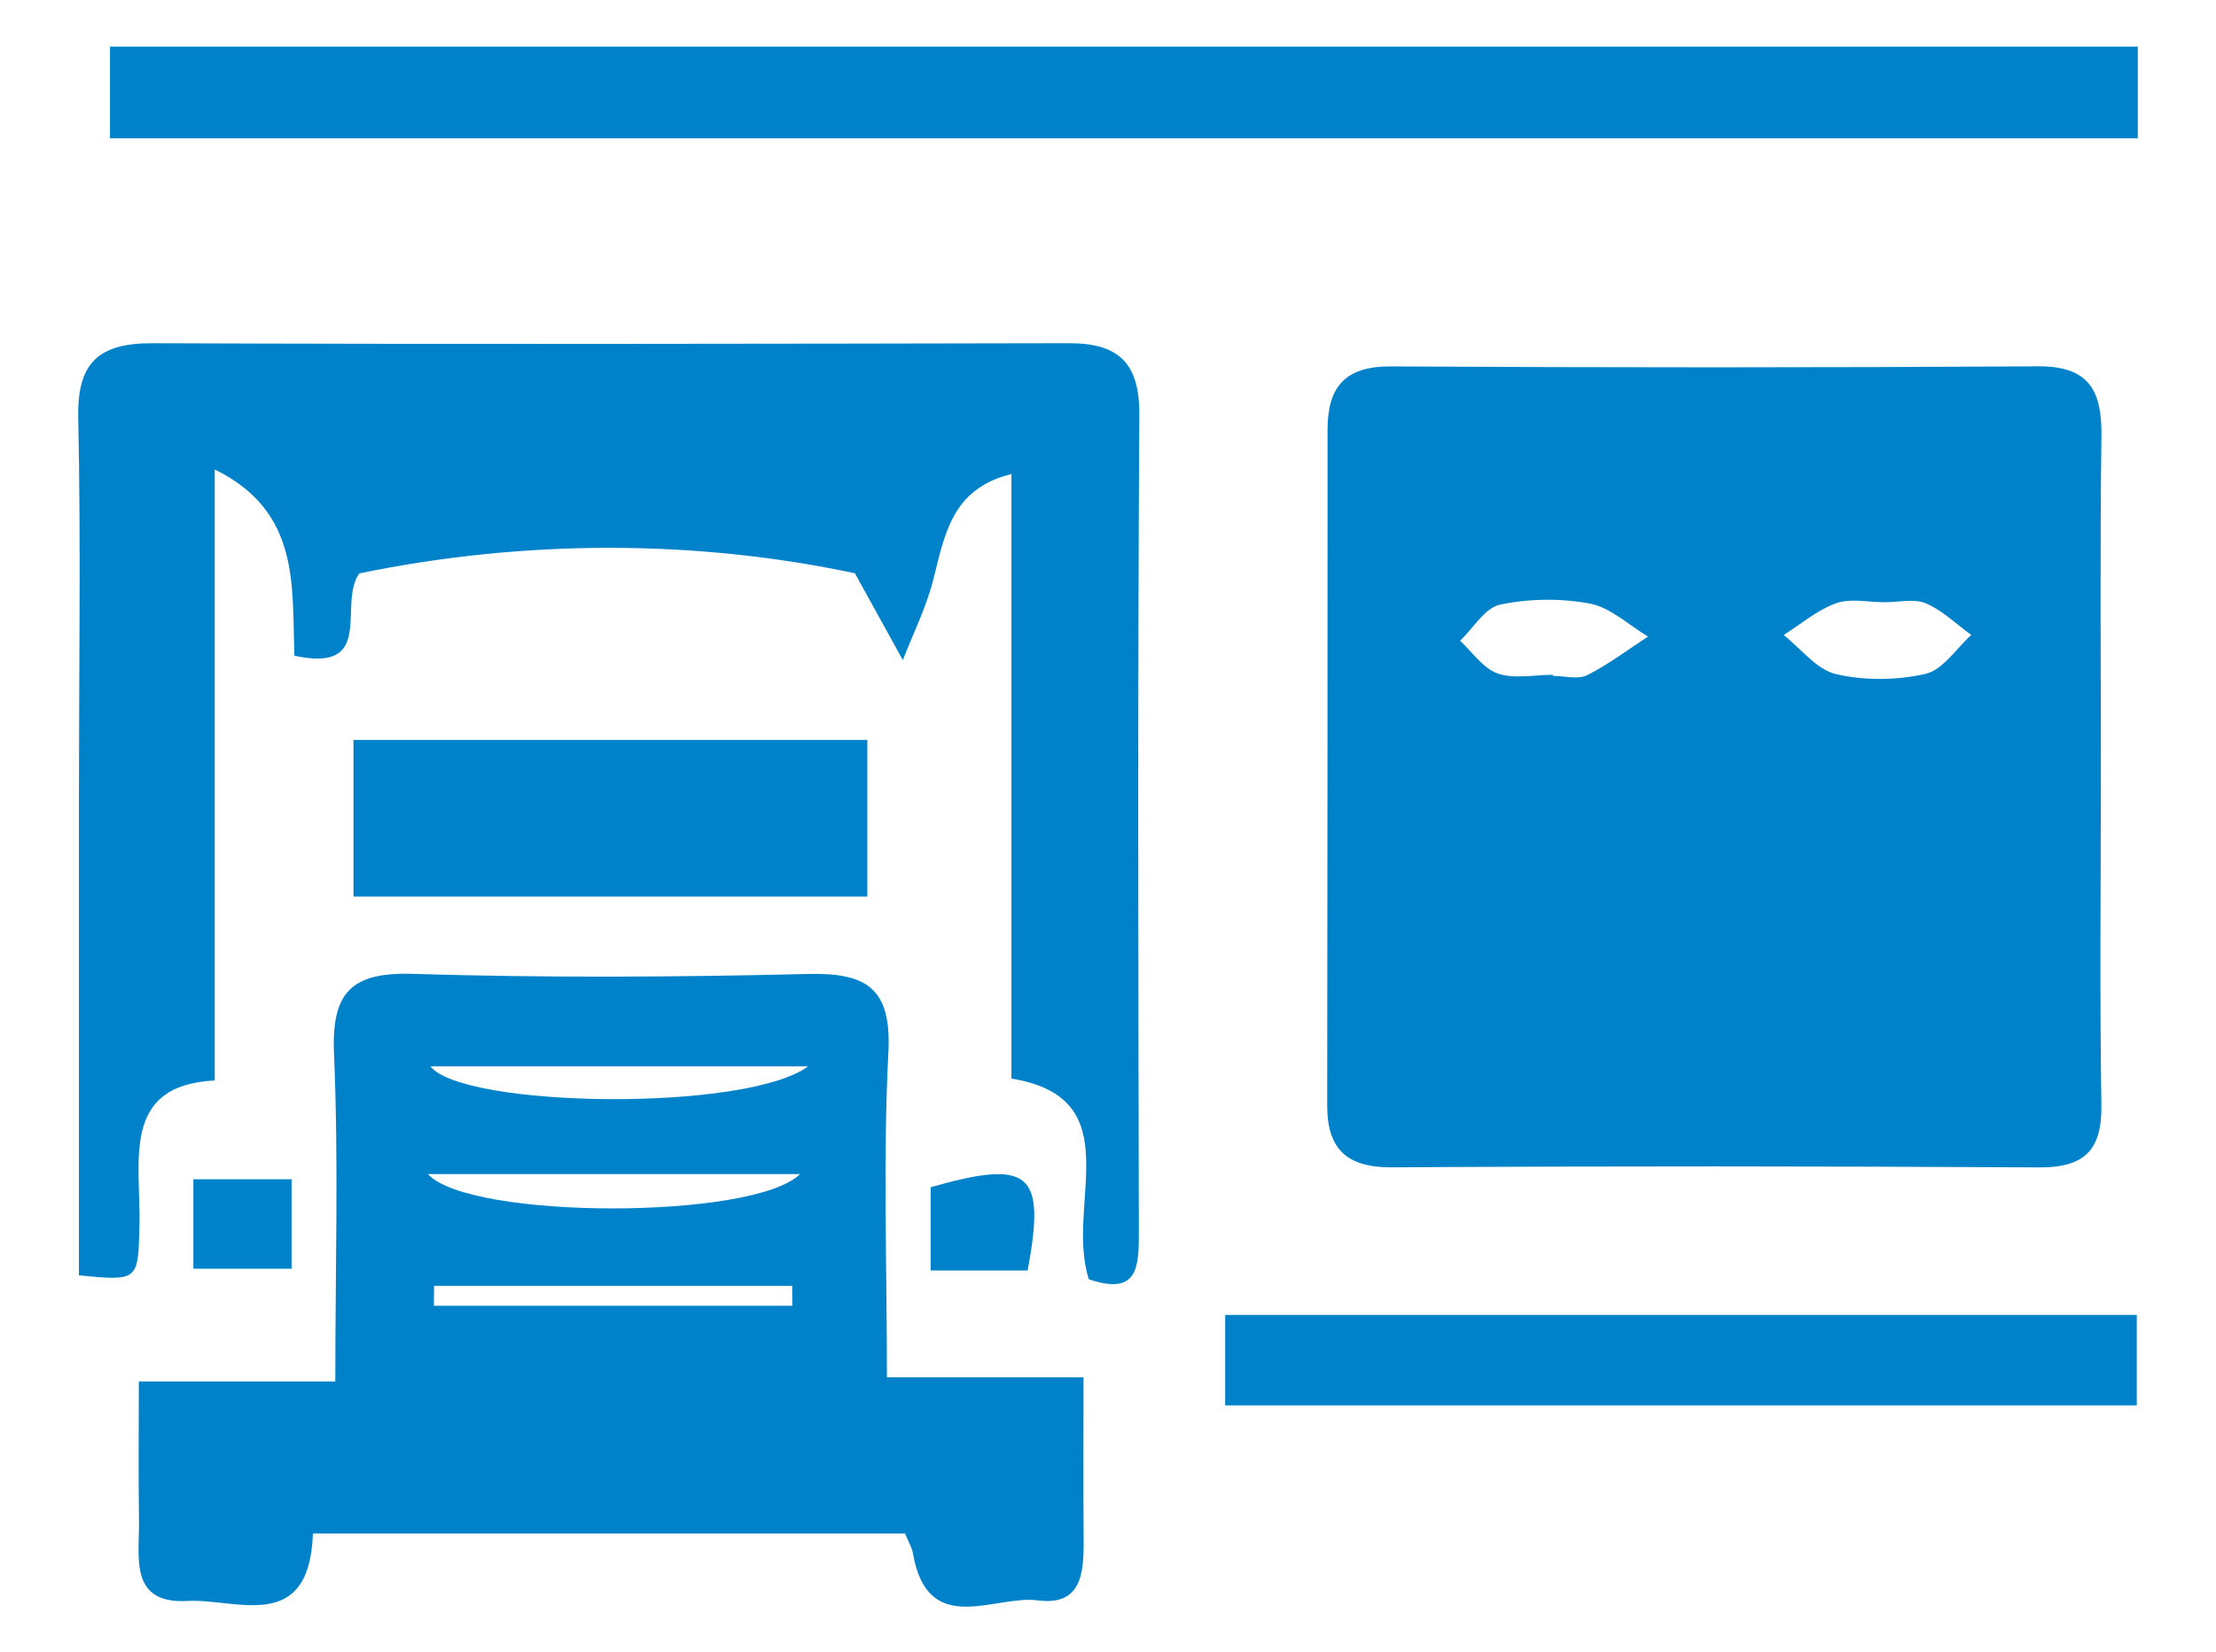 <?xml version="1.0" encoding="utf-8"?>
<!-- Generator: Adobe Illustrator 15.0.0, SVG Export Plug-In  -->
<!DOCTYPE svg PUBLIC "-//W3C//DTD SVG 1.1//EN" "http://www.w3.org/Graphics/SVG/1.1/DTD/svg11.dtd">
<svg version="1.1"
	 xmlns="http://www.w3.org/2000/svg" xmlns:xlink="http://www.w3.org/1999/xlink" xmlns:a="http://ns.adobe.com/AdobeSVGViewerExtensions/3.0/"
	 x="0px" y="0px" width="110px" height="82px" viewBox="-3.883 -2.314 110 82" enable-background="new -3.883 -2.314 110 82"
	 xml:space="preserve">
<defs>
</defs>
<path fill="#0082CA" d="M100.402,36.118c-0.002,5.472-0.061,10.946,0.026,16.417c0.036,2.246-0.835,3.121-3.084,3.108
	c-10.712-0.061-21.425-0.069-32.137-0.003c-2.247,0.014-3.212-0.914-3.21-3.078c0.013-11.177,0.021-22.354,0.018-33.532
	c0-2.123,0.854-3.166,3.143-3.153c10.712,0.062,21.425,0.062,32.137-0.004c2.536-0.016,3.166,1.226,3.135,3.479
	C100.353,24.939,100.404,30.529,100.402,36.118z M89.658,27.584c-0.805,0-1.684-0.205-2.397,0.051
	c-0.937,0.335-1.744,1.034-2.606,1.577c0.859,0.676,1.633,1.716,2.598,1.941c1.418,0.331,3.025,0.313,4.447-0.012
	c0.859-0.197,1.52-1.258,2.27-1.931c-0.746-0.54-1.433-1.222-2.259-1.572C91.125,27.39,90.35,27.59,89.658,27.584z M73.197,31.188
	c0,0.019,0,0.037,0,0.054c0.576,0,1.247,0.192,1.707-0.038c1.061-0.53,2.018-1.264,3.017-1.916c-0.956-0.569-1.854-1.44-2.881-1.635
	c-1.44-0.274-3.021-0.25-4.456,0.049c-0.756,0.157-1.333,1.17-1.99,1.796c0.614,0.563,1.144,1.375,1.867,1.624
	C71.282,31.406,72.277,31.188,73.197,31.188z"/>
<path fill="#0082CA" d="M50.166,61.197c-1.198-3.703,2.119-8.995-3.842-9.963c0-10.087,0-19.935,0-30.013
	c-3.008,0.737-3.318,3.068-3.894,5.294c-0.349,1.353-0.988,2.63-1.497,3.941c-0.688-1.246-1.376-2.493-2.379-4.308
	c-7.816-1.664-16.303-1.708-24.601,0.005c-1.093,1.529,0.853,4.964-3.219,4.09c-0.138-3.457,0.319-7.147-3.958-9.25
	c0,10.298,0,20.153,0,30.334c-4.686,0.238-3.664,4.015-3.737,7.2c-0.063,2.758-0.058,2.758-3.004,2.476
	c0-7.873-0.001-15.777,0-23.682c0.001-6.296,0.098-12.595-0.034-18.889c-0.059-2.749,1.014-3.716,3.693-3.706
	c15.158,0.057,30.316,0.029,45.475-0.001c2.454-0.005,3.52,0.961,3.503,3.557c-0.085,13.525-0.052,27.051-0.024,40.577
	C52.651,60.57,52.618,62.033,50.166,61.197z"/>
<path fill="#0082CA" d="M11.65,73.821c-0.179,5.019-3.801,3.213-6.227,3.348c-2.927,0.163-2.378-2.217-2.406-4.013
	c-0.035-2.19-0.009-4.381-0.009-6.887c3.25,0,6.23,0,9.753,0c0-5.612,0.167-10.928-0.063-16.227
	c-0.133-3.061,0.817-4.103,3.922-4.007c6.522,0.2,13.059,0.165,19.584,0.006c2.929-0.071,4.177,0.692,4.011,3.908
	c-0.269,5.216-0.072,10.456-0.072,16.117c3.293,0,6.361,0,9.758,0c0,2.842-0.014,5.262,0.004,7.68
	c0.012,1.679,0.112,3.708-2.268,3.393c-2.157-0.286-5.465,1.893-6.201-2.328c-0.054-0.311-0.236-0.6-0.395-0.989
	C31.326,73.821,21.672,73.821,11.65,73.821z M36.233,50.627c-6.644,0-12.611,0-18.751,0C19.098,52.679,33.106,52.913,36.233,50.627z
	 M17.357,55.973c2.039,2.265,16.181,2.286,18.475,0C29.563,55.973,23.666,55.973,17.357,55.973z M17.665,61.525
	c-0.004,0.33-0.008,0.659-0.011,0.988c5.93,0,11.861,0,17.792,0c-0.002-0.329-0.004-0.658-0.006-0.988
	C29.516,61.525,23.59,61.525,17.665,61.525z"/>
<path fill="#0082CA" d="M1.577,4.553c0-1.572,0-2.935,0-4.553c33.499,0,66.972,0,100.657,0c0,1.474,0,2.911,0,4.553
	C68.759,4.553,35.377,4.553,1.577,4.553z"/>
<path fill="#0082CA" d="M56.933,67.458c0-1.555,0-2.91,0-4.492c15.077,0,30.027,0,45.251,0c0,1.414,0,2.842,0,4.492
	C87.237,67.458,72.281,67.458,56.933,67.458z"/>
<path fill="#0082CA" d="M13.664,34.421c8.589,0,16.92,0,25.506,0c0,2.623,0,5.096,0,7.775c-8.479,0-16.896,0-25.506,0
	C13.664,39.62,13.664,37.219,13.664,34.421z"/>
<path fill="#0082CA" d="M47.128,60.763c-1.522,0-3.085,0-4.813,0c0-1.452,0-2.799,0-4.137
	C47.248,55.226,48.041,55.875,47.128,60.763z"/>
<path fill="#0082CA" d="M10.591,56.232c0,1.646,0,2.897,0,4.44c-1.572,0-3.101,0-4.875,0c0-1.412,0-2.83,0-4.44
	C7.381,56.232,8.839,56.232,10.591,56.232z"/>
</svg>
